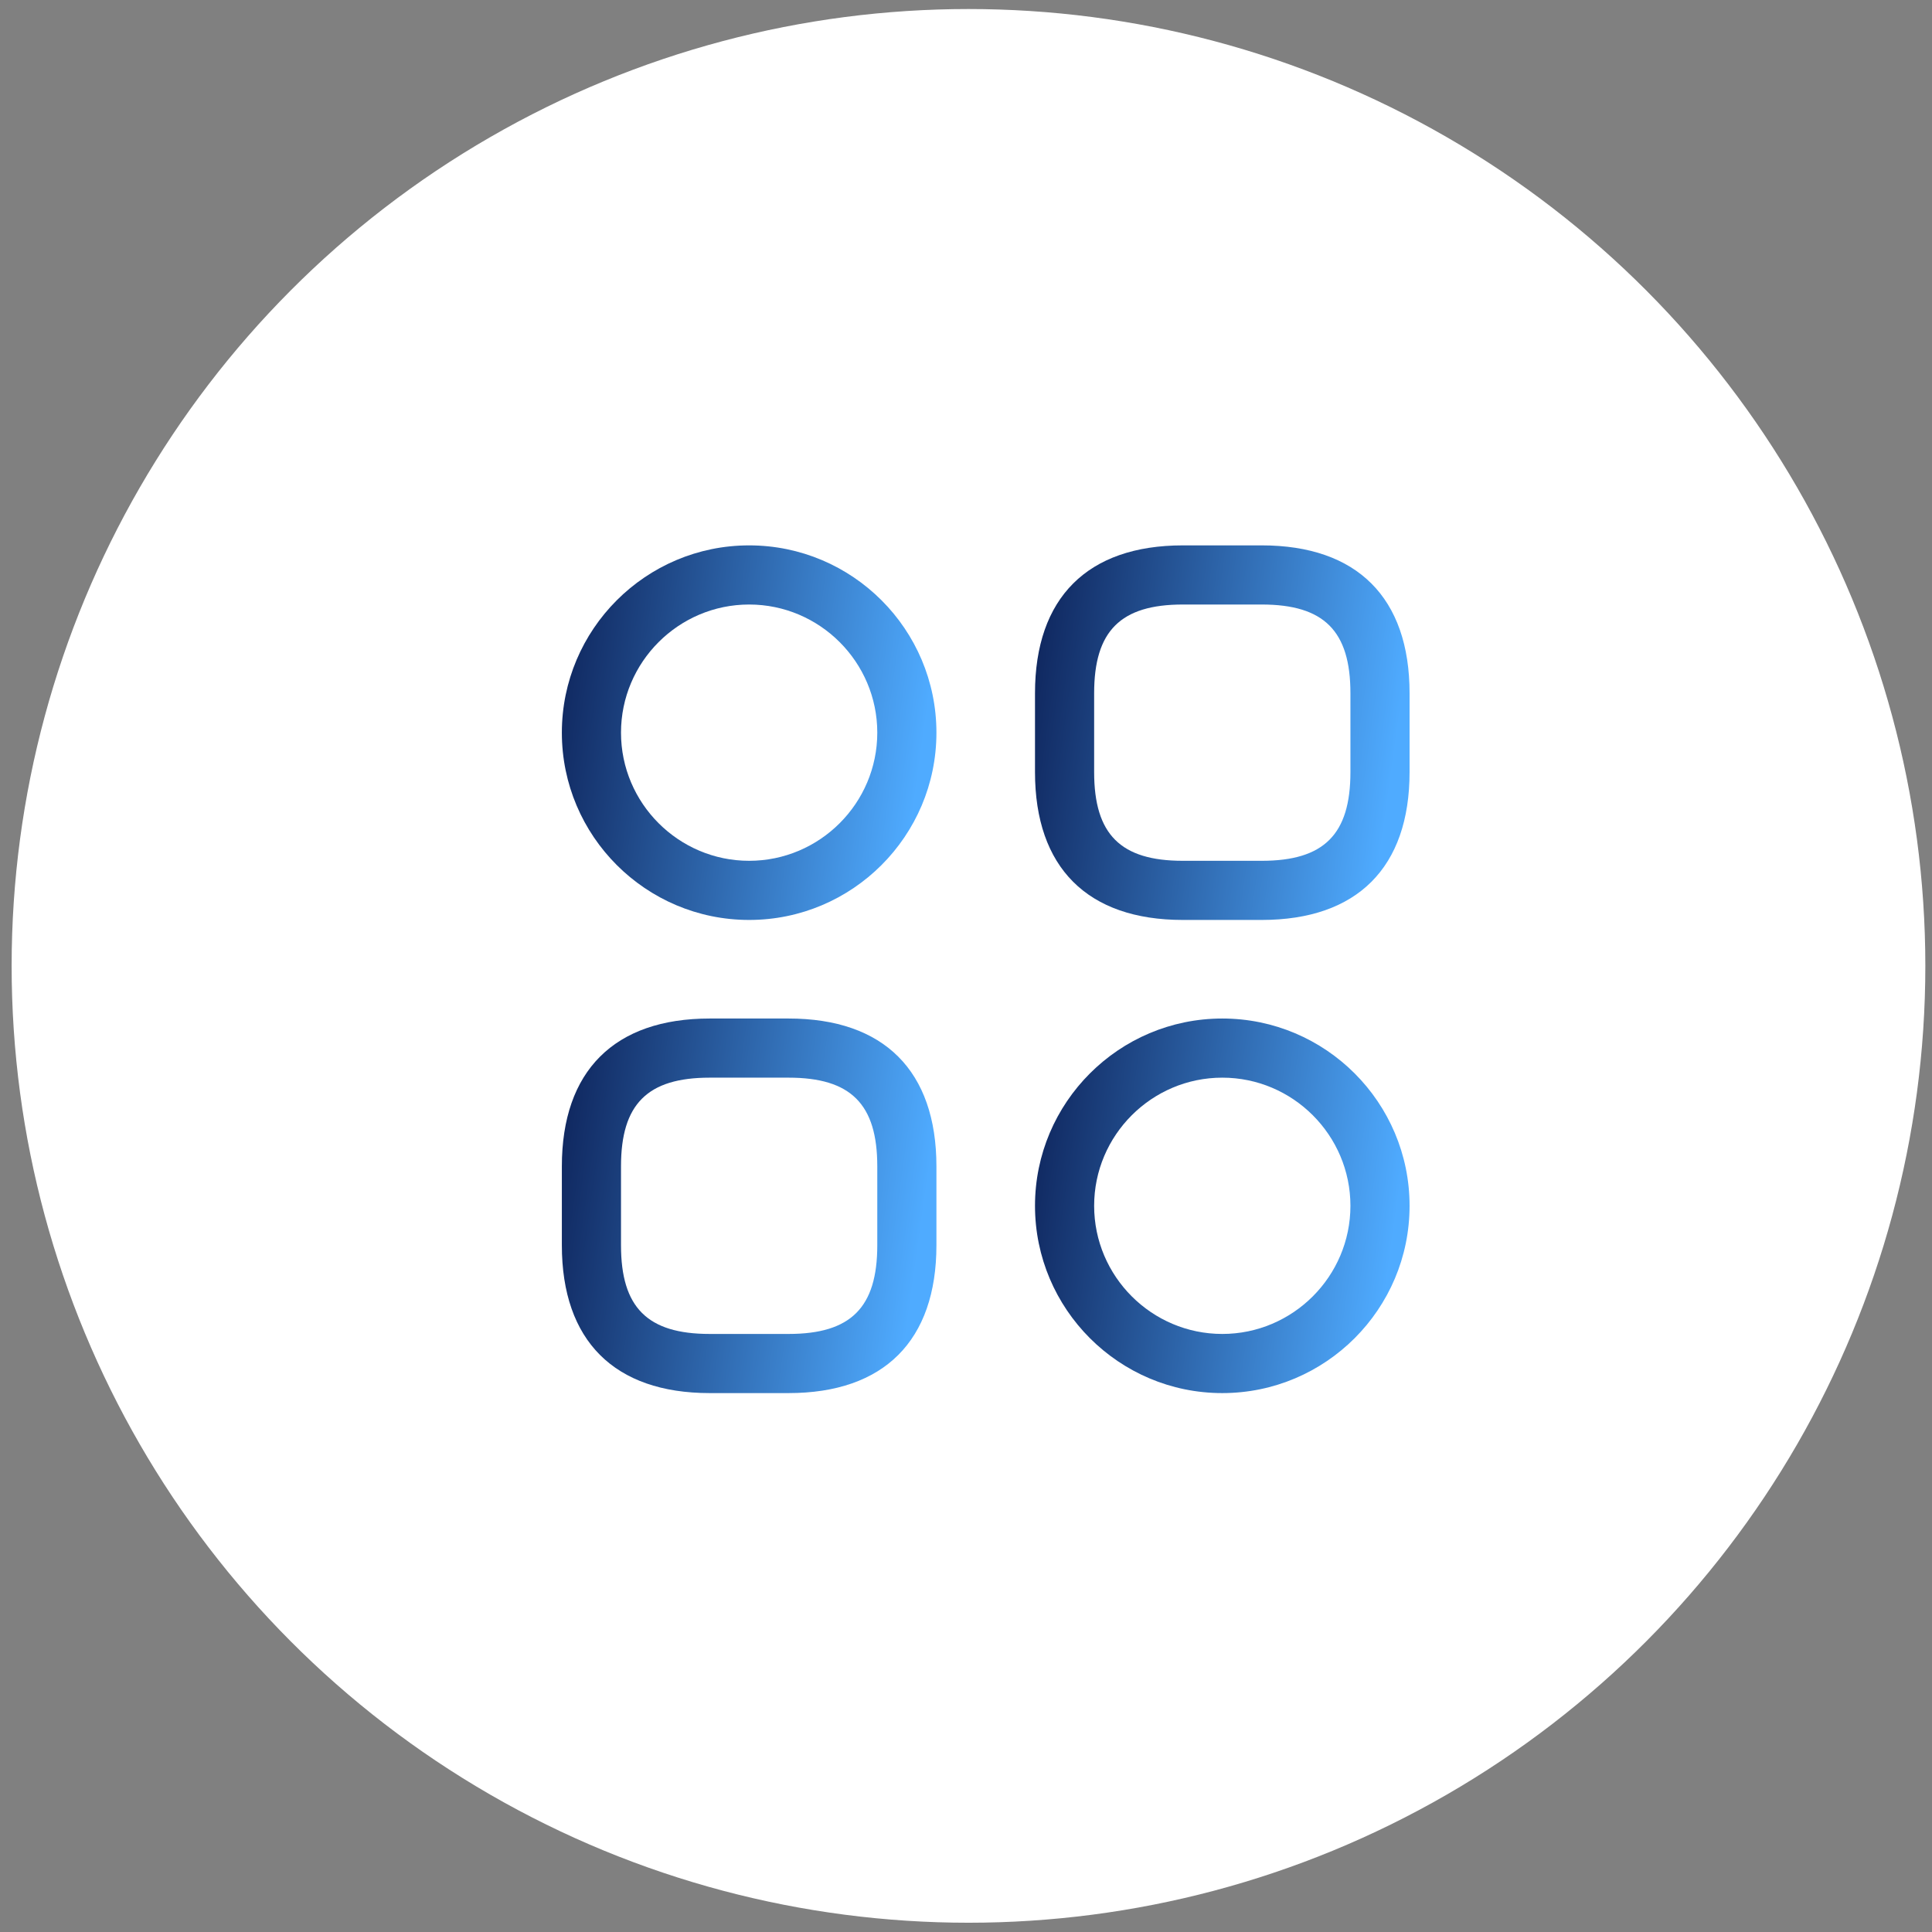 <svg width="49" height="49" viewBox="0 0 49 49" fill="none" xmlns="http://www.w3.org/2000/svg">
<rect x="0" y="0" width="49" height="49" fill="#808080" stroke="none"/>
<circle cx="24.563" cy="24.497" r="24.268" fill="white"/>
<path d="M32 23.332H30C27.58 23.332 26.25 22.002 26.25 19.582V17.582C26.25 15.162 27.58 13.832 30 13.832H32C34.42 13.832 35.75 15.162 35.75 17.582V19.582C35.75 22.002 34.42 23.332 32 23.332ZM30 15.332C28.42 15.332 27.75 16.002 27.75 17.582V19.582C27.75 21.162 28.42 21.832 30 21.832H32C33.58 21.832 34.25 21.162 34.25 19.582V17.582C34.25 16.002 33.58 15.332 32 15.332H30Z" fill="url(#paint0_linear_254_274)"/>
<path d="M20 35.332H18C15.58 35.332 14.25 34.002 14.25 31.582V29.582C14.25 27.162 15.58 25.832 18 25.832H20C22.42 25.832 23.75 27.162 23.75 29.582V31.582C23.75 34.002 22.42 35.332 20 35.332ZM18 27.332C16.42 27.332 15.75 28.002 15.75 29.582V31.582C15.75 33.162 16.42 33.832 18 33.832H20C21.58 33.832 22.25 33.162 22.25 31.582V29.582C22.25 28.002 21.58 27.332 20 27.332H18Z" fill="url(#paint1_linear_254_274)"/>
<path d="M19 23.332C16.38 23.332 14.25 21.202 14.25 18.582C14.25 15.962 16.38 13.832 19 13.832C21.62 13.832 23.75 15.962 23.75 18.582C23.75 21.202 21.62 23.332 19 23.332ZM19 15.332C17.21 15.332 15.75 16.792 15.75 18.582C15.75 20.372 17.21 21.832 19 21.832C20.79 21.832 22.25 20.372 22.25 18.582C22.25 16.792 20.79 15.332 19 15.332Z" fill="url(#paint2_linear_254_274)"/>
<path d="M31 35.332C28.38 35.332 26.25 33.202 26.25 30.582C26.25 27.962 28.38 25.832 31 25.832C33.62 25.832 35.75 27.962 35.75 30.582C35.75 33.202 33.62 35.332 31 35.332ZM31 27.332C29.21 27.332 27.75 28.792 27.75 30.582C27.75 32.372 29.21 33.832 31 33.832C32.79 33.832 34.25 32.372 34.25 30.582C34.25 28.792 32.79 27.332 31 27.332Z" fill="url(#paint3_linear_254_274)"/>
<defs>
<linearGradient id="paint0_linear_254_274" x1="25.942" y1="13.796" x2="35.919" y2="15.188" gradientUnits="userSpaceOnUse">
<stop stop-color="#0B1E54"/>
<stop offset="1" stop-color="#4FABFF"/>
</linearGradient>
<linearGradient id="paint1_linear_254_274" x1="13.942" y1="25.796" x2="23.919" y2="27.188" gradientUnits="userSpaceOnUse">
<stop stop-color="#0B1E54"/>
<stop offset="1" stop-color="#4FABFF"/>
</linearGradient>
<linearGradient id="paint2_linear_254_274" x1="13.942" y1="13.796" x2="23.919" y2="15.188" gradientUnits="userSpaceOnUse">
<stop stop-color="#0B1E54"/>
<stop offset="1" stop-color="#4FABFF"/>
</linearGradient>
<linearGradient id="paint3_linear_254_274" x1="25.942" y1="25.796" x2="35.919" y2="27.188" gradientUnits="userSpaceOnUse">
<stop stop-color="#0B1E54"/>
<stop offset="1" stop-color="#4FABFF"/>
</linearGradient>
</defs>
</svg>
